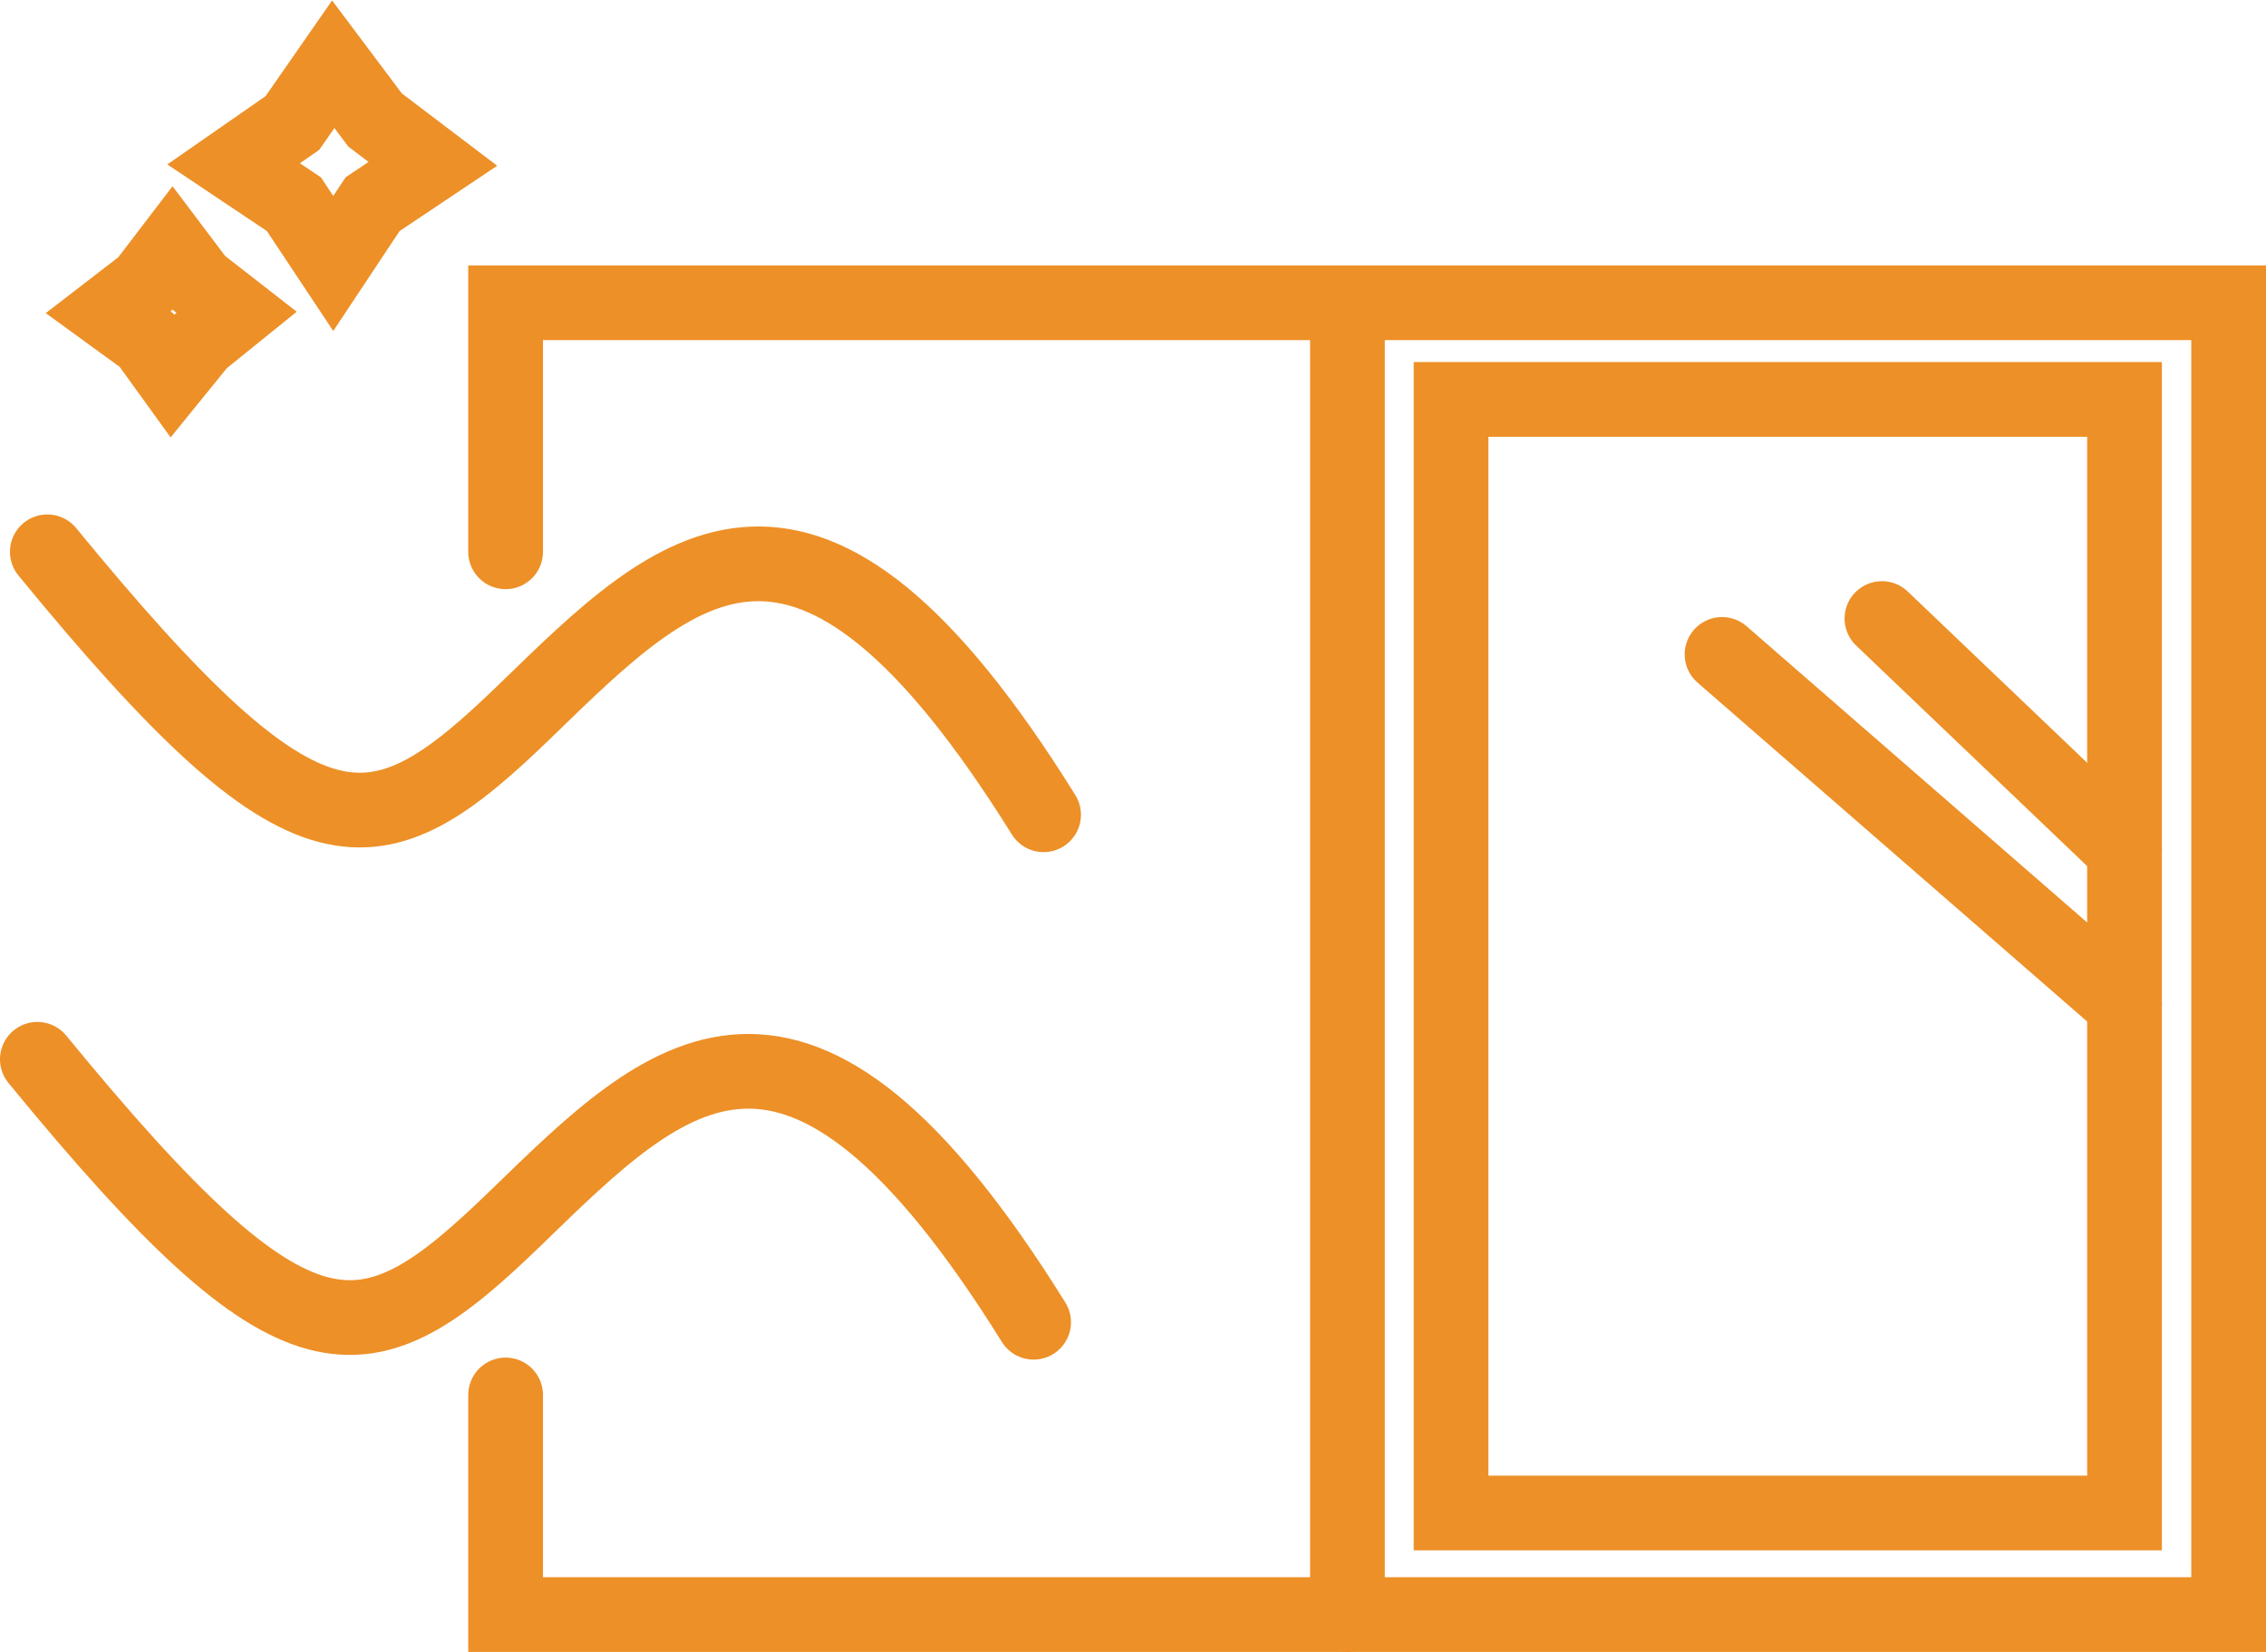 <?xml version="1.0" encoding="UTF-8"?><svg id="_レイヤー_2" xmlns="http://www.w3.org/2000/svg" viewBox="0 0 45.49 33.17"><defs><style>.cls-1{fill:none;stroke:#ed9027;stroke-linecap:round;stroke-miterlimit:10;stroke-width:1.5px;}</style></defs><g id="_感染症"><g><polyline class="cls-1" points="10.15 11.08 10.15 6.08 44.74 6.08 44.74 32.42 10.15 32.42 10.15 28.01"/><rect class="cls-1" x="29.13" y="8.02" width="13.52" height="22.36"/><line class="cls-1" x1="37.78" y1="12.42" x2="42.65" y2="17.07"/><line class="cls-1" x1="34.57" y1="13.14" x2="42.65" y2="20.17"/><path class="cls-1" d="M.95,11.08c5.25,6.41,6.57,6.13,9.61,3.18s5.61-5.58,10.39,2.1"/><path class="cls-1" d="M.75,21.27c5.25,6.41,6.57,6.13,9.61,3.18s5.61-5.58,10.39,2.1"/><line class="cls-1" x1="27.05" y1="6.08" x2="27.05" y2="32.42"/><polygon class="cls-1" points="6.69 5.29 5.9 4.1 4.69 3.29 5.87 2.47 6.69 1.29 7.53 2.41 8.69 3.29 7.48 4.1 6.69 5.29"/><polygon class="cls-1" points="3.46 7.55 2.94 6.83 2.17 6.27 2.91 5.7 3.46 4.98 3.98 5.67 4.75 6.27 4.02 6.86 3.46 7.55"/></g></g></svg>